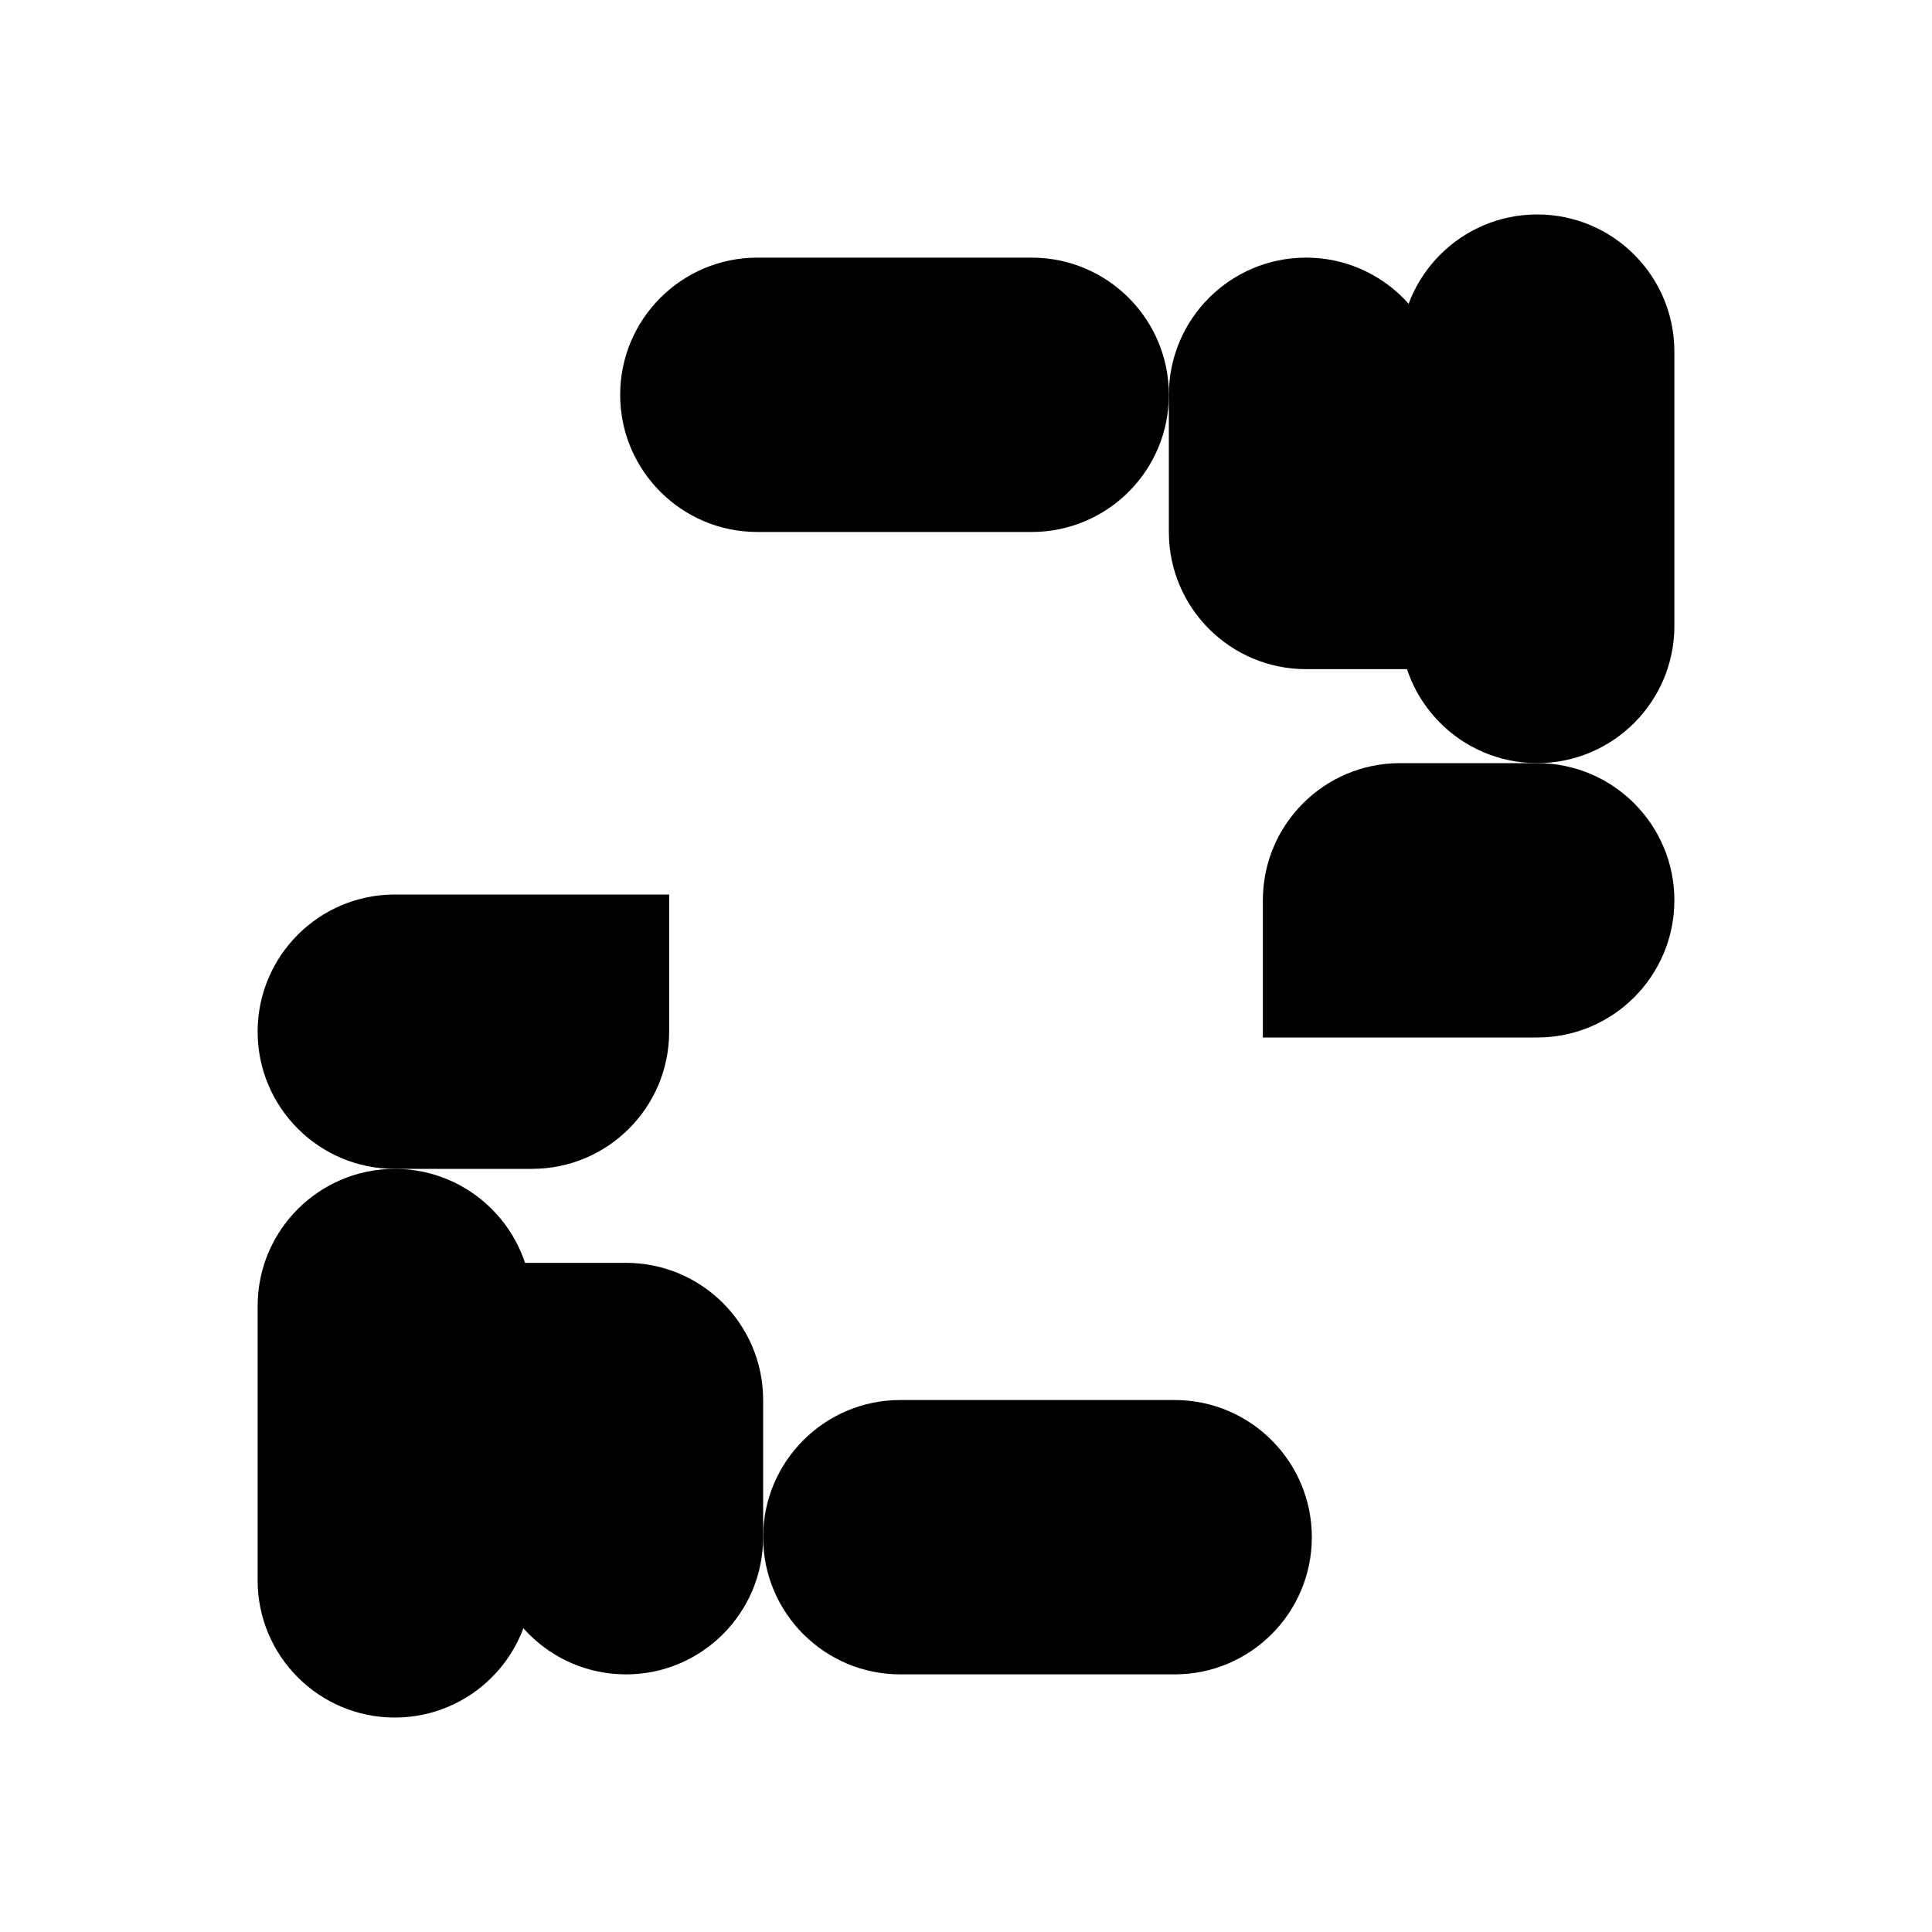 <svg width="20" height="20" viewBox="0 0 20 20" fill="none" xmlns="http://www.w3.org/2000/svg">
  <path d="M4.087 12.1C3.303 12.1 2.667 11.464 2.667 10.68C2.667 9.896 3.303 9.26 4.087 9.26H6.927V10.68C6.927 11.464 6.291 12.1 5.507 12.1H4.087Z" fill="currentColor"/>
  <path d="M4.087 12.1C3.303 12.1 2.667 12.736 2.667 13.52V16.36C2.667 17.144 3.303 17.78 4.087 17.78C4.871 17.78 5.507 17.144 5.507 16.36V13.52C5.507 12.736 4.871 12.1 4.087 12.1Z" fill="currentColor"/>
  <path d="M15.913 7.9C16.697 7.9 17.333 8.536 17.333 9.32C17.333 10.104 16.697 10.74 15.913 10.74H13.073V9.32C13.073 8.536 13.709 7.9 14.493 7.9H15.913Z" fill="currentColor"/>
  <path d="M15.913 7.9C16.697 7.9 17.333 7.264 17.333 6.48V3.64C17.333 2.856 16.697 2.22 15.913 2.22C15.129 2.22 14.493 2.856 14.493 3.64V6.48C14.493 7.264 15.129 7.9 15.913 7.9Z" fill="currentColor"/>
  <path d="M7.9 15.913C7.9 16.697 7.264 17.333 6.48 17.333C5.696 17.333 5.06 16.697 5.06 15.913V13.073H6.48C7.264 13.073 7.9 13.709 7.9 14.493V15.913Z" fill="currentColor"/>
  <path d="M7.9 15.913C7.9 16.697 8.536 17.333 9.32 17.333H12.16C12.944 17.333 13.58 16.697 13.58 15.913C13.58 15.129 12.944 14.493 12.16 14.493H9.32C8.536 14.493 7.9 15.129 7.9 15.913Z" fill="currentColor"/>
  <path d="M12.1 4.087C12.1 3.303 12.736 2.667 13.52 2.667C14.304 2.667 14.94 3.303 14.94 4.087V6.927H13.52C12.736 6.927 12.1 6.291 12.1 5.507V4.087Z" fill="currentColor"/>
  <path d="M12.1 4.087C12.1 3.303 11.464 2.667 10.68 2.667H7.84C7.056 2.667 6.42 3.303 6.42 4.087C6.42 4.871 7.056 5.507 7.84 5.507H10.68C11.464 5.507 12.1 4.871 12.1 4.087Z" fill="currentColor"/>
</svg>
